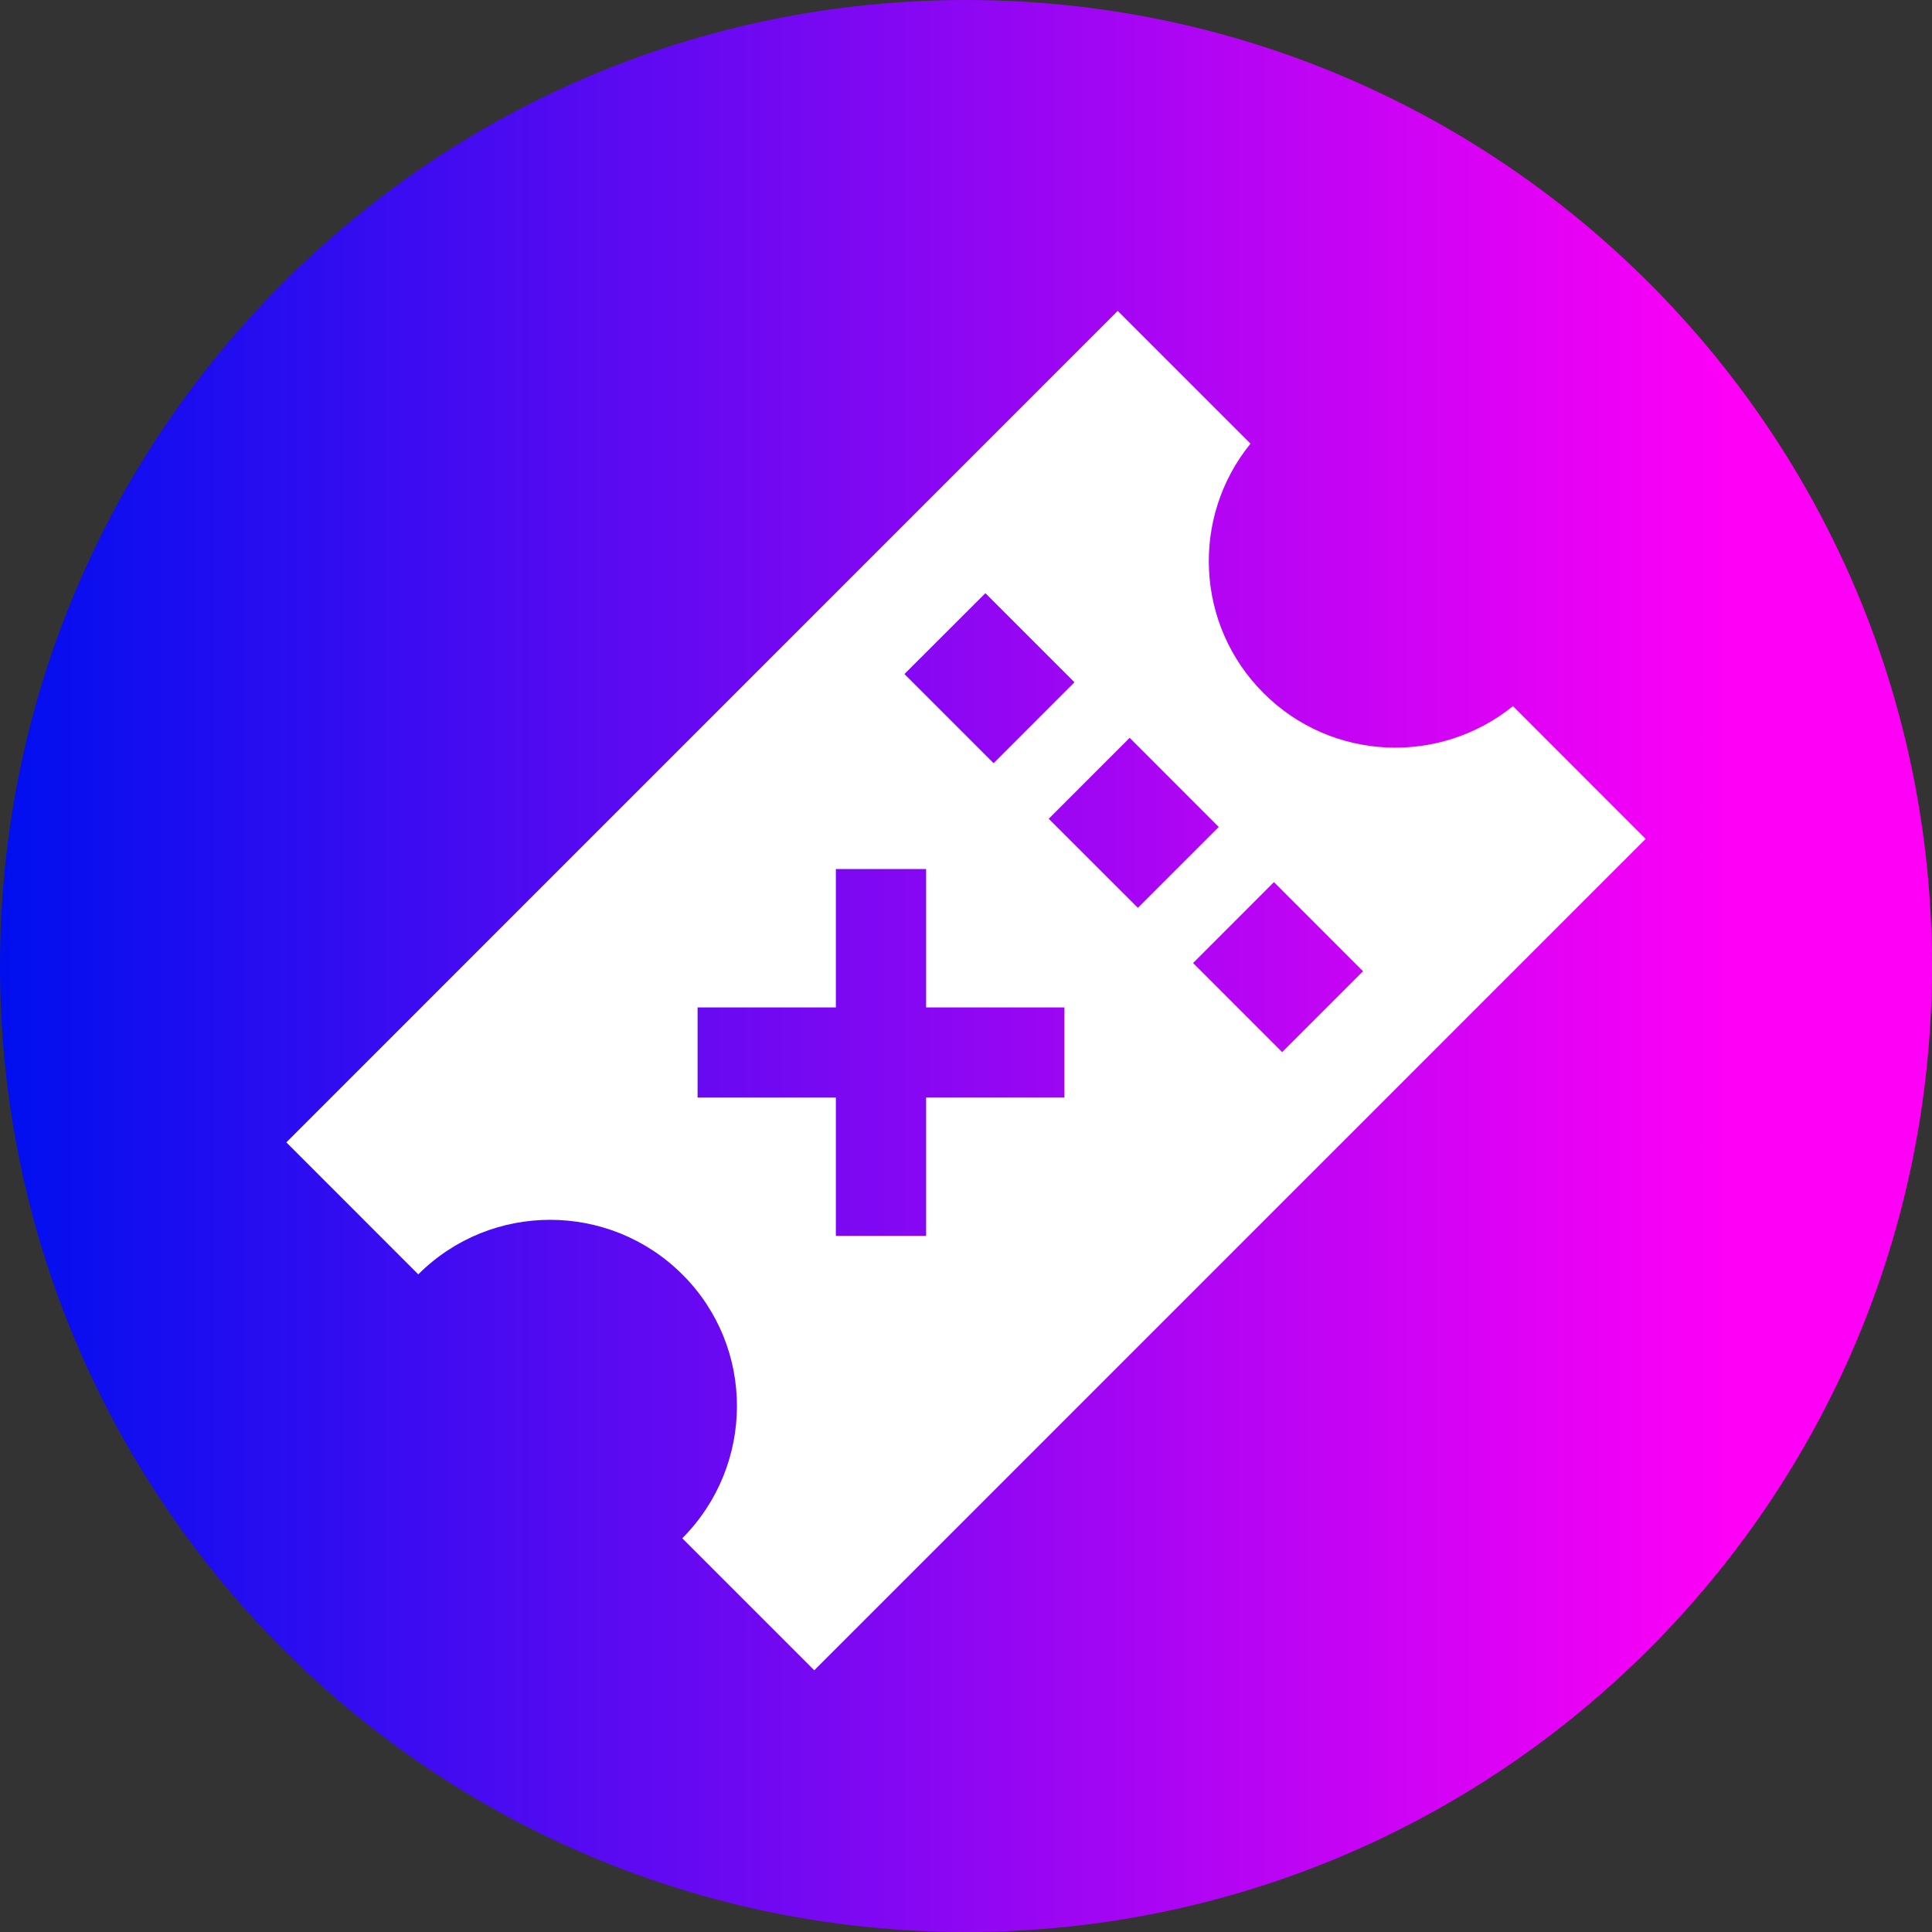 <svg width="28" height="28" viewBox="0 0 28 28" fill="none" xmlns="http://www.w3.org/2000/svg">
<rect x="0" y="0" width="28" height="28" fill="#333333" stroke="none"/>
<g clip-path="url(#clip0_562_2090)">
<path d="M14 28C21.732 28 28 21.732 28 14C28 6.268 21.732 0 14 0C6.268 0 0 6.268 0 14C0 21.732 6.268 28 14 28Z" fill="url(#paint0_linear_562_2090)"/>
<path d="M21.927 10.234C20.862 11.093 19.301 11.034 18.312 10.045C17.323 9.056 17.258 7.494 18.123 6.43L16.199 4.506L4.15 16.556L6.062 18.469C7.116 17.415 8.829 17.415 9.888 18.469C10.947 19.522 10.942 21.235 9.888 22.294L11.801 24.207L23.85 12.158L21.927 10.234ZM14.281 8.597L15.572 9.888L14.4 11.061L13.108 9.769L14.281 8.597ZM15.426 15.907H13.422V17.912H12.114V15.907H10.11V14.6H12.114V12.595H13.422V14.6H15.426V15.907ZM15.199 11.866L16.372 10.693L17.663 11.985L16.491 13.157L15.199 11.866ZM18.582 15.248L17.291 13.957L18.463 12.784L19.754 14.076L18.582 15.248Z" fill="white"/>
</g>
<defs>
<linearGradient id="paint0_linear_562_2090" x1="0" y1="14" x2="28" y2="14" gradientUnits="userSpaceOnUse">
<stop stop-color="#000FEF"/>
<stop offset="0.9" stop-color="#FF00F6"/>
</linearGradient>
<clipPath id="clip0_562_2090">
<rect width="28" height="28" fill="white"/>
</clipPath>
</defs>
</svg>

